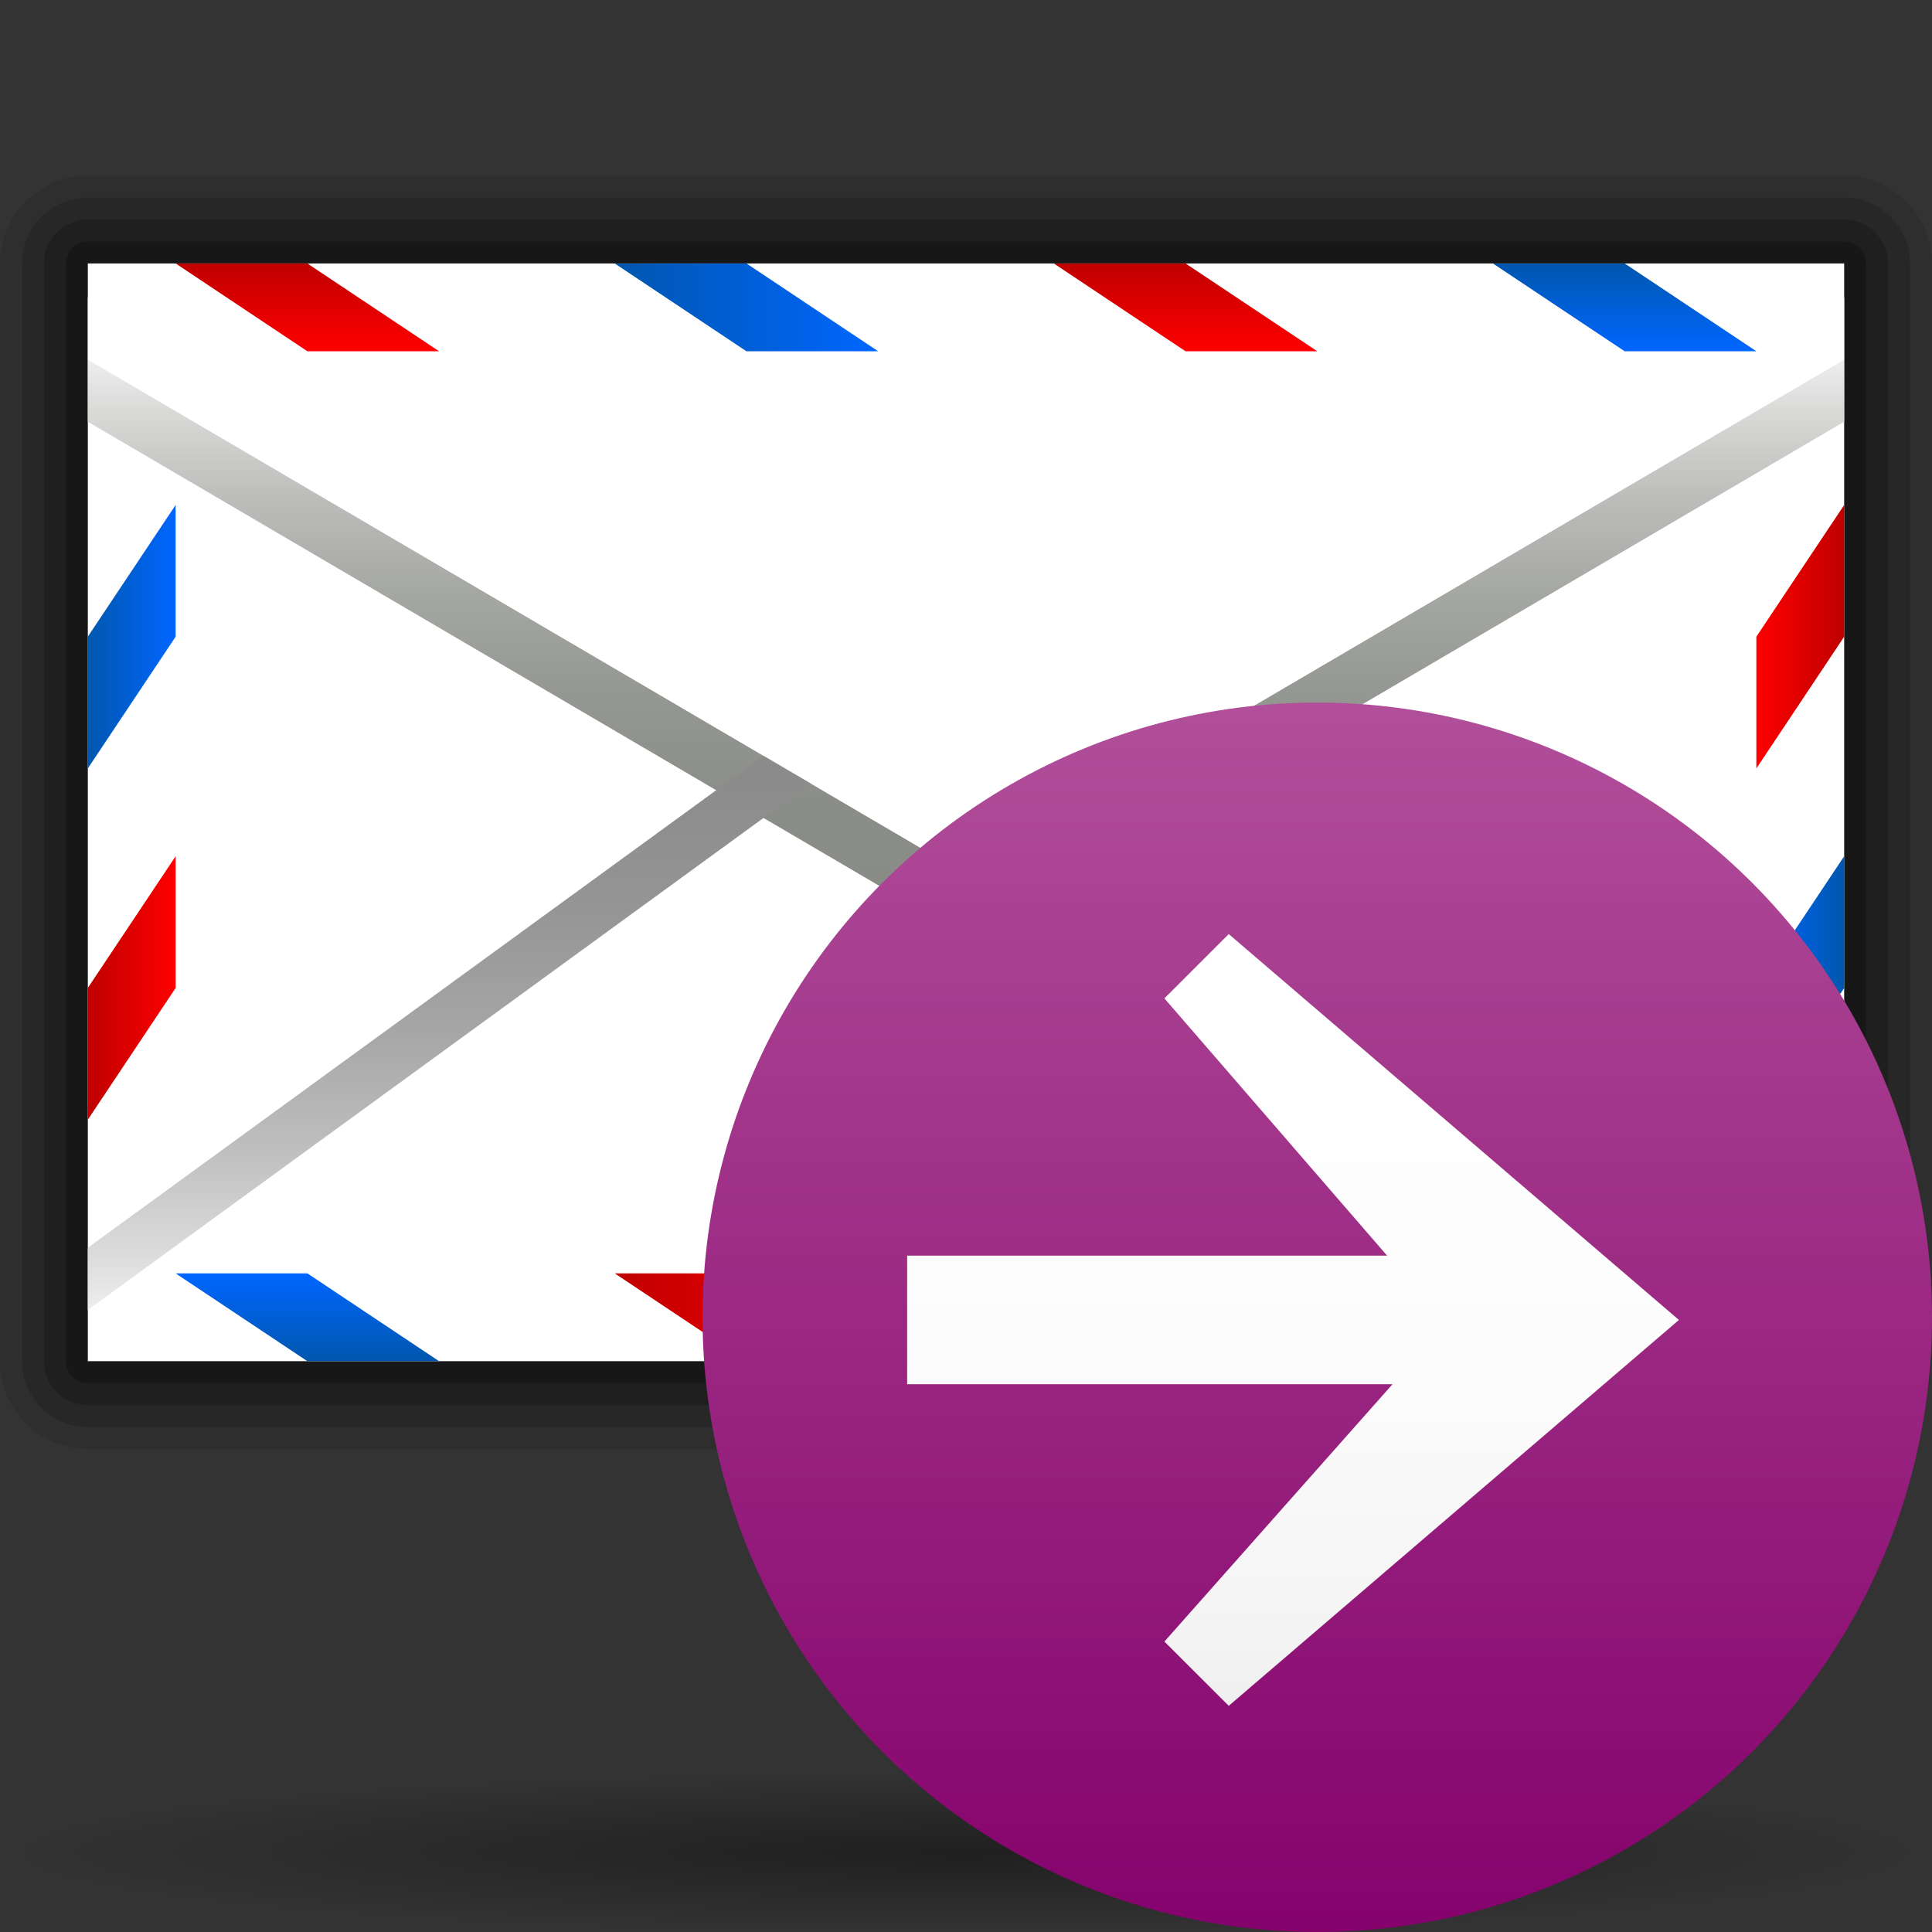 <?xml version="1.0" encoding="UTF-8" standalone="no"?>
<!-- Created with Inkscape (http://www.inkscape.org/) -->
<svg
   xmlns:dc="http://purl.org/dc/elements/1.1/"
   xmlns:cc="http://web.resource.org/cc/"
   xmlns:rdf="http://www.w3.org/1999/02/22-rdf-syntax-ns#"
   xmlns:svg="http://www.w3.org/2000/svg"
   xmlns="http://www.w3.org/2000/svg"
   xmlns:xlink="http://www.w3.org/1999/xlink"
   xmlns:sodipodi="http://sodipodi.sourceforge.net/DTD/sodipodi-0.dtd"
   xmlns:inkscape="http://www.inkscape.org/namespaces/inkscape"
   version="1.0"
   width="88"
   height="88"
   id="svg6804"
   sodipodi:version="0.32"
   inkscape:version="0.44.1"
   sodipodi:docname="mail_forward.svg"
   sodipodi:docbase="/Users/david/Progetti/oxygen-svn/davigno">
  <rect width="100%" height="100%" fill="#333333" stroke="none"/>
  <sodipodi:namedview
     inkscape:window-height="577"
     inkscape:window-width="823"
     inkscape:pageshadow="2"
     inkscape:pageopacity="0.0"
     guidetolerance="10.0"
     gridtolerance="10.0"
     objecttolerance="10.0"
     borderopacity="1.0"
     bordercolor="#666666"
     pagecolor="#ffffff"
     id="base"
     inkscape:zoom="4.4772727"
     inkscape:cx="44"
     inkscape:cy="44"
     inkscape:window-x="386"
     inkscape:window-y="548"
     inkscape:current-layer="svg6804" />
  <defs
     id="defs6806">
    <linearGradient
       x1="1163.312"
       y1="-632.849"
       x2="1172.257"
       y2="-632.849"
       id="polygon3477_11_"
       gradientUnits="userSpaceOnUse"
       gradientTransform="matrix(0,3.93,3.93,0,3141.93,-4528.256)">
      <stop
         style="stop-color:white;stop-opacity:1"
         offset="0"
         id="stop5861" />
      <stop
         style="stop-color:#fcfcfc;stop-opacity:1"
         offset="0.541"
         id="stop5863" />
      <stop
         style="stop-color:#f4f4f4;stop-opacity:1"
         offset="0.866"
         id="stop5865" />
      <stop
         style="stop-color:#eee;stop-opacity:1"
         offset="1"
         id="stop5867" />
    </linearGradient>
    <linearGradient
       x1="491.999"
       y1="-135.997"
       x2="547.998"
       y2="-135.997"
       id="circle3581_11_"
       gradientUnits="userSpaceOnUse"
       gradientTransform="matrix(0,1,-1,0,520.003,-459.998)">
      <stop
         style="stop-color:#b14f9a;stop-opacity:1"
         offset="0"
         id="stop5855" />
      <stop
         style="stop-color:#85026c;stop-opacity:1"
         offset="1"
         id="stop5857" />
    </linearGradient>
    <linearGradient
       x1="1163.312"
       y1="-556.511"
       x2="1172.256"
       y2="-556.511"
       id="polygon3477_12_"
       gradientUnits="userSpaceOnUse"
       gradientTransform="matrix(0,-3.93,-3.93,0,-1832.138,4648.502)">
      <stop
         style="stop-color:white;stop-opacity:1"
         offset="0"
         id="stop6007" />
      <stop
         style="stop-color:#fcfcfc;stop-opacity:1"
         offset="0.541"
         id="stop6009" />
      <stop
         style="stop-color:#f4f4f4;stop-opacity:1"
         offset="0.866"
         id="stop6011" />
      <stop
         style="stop-color:#eee;stop-opacity:1"
         offset="1"
         id="stop6013" />
    </linearGradient>
    <linearGradient
       x1="491.999"
       y1="164.003"
       x2="547.998"
       y2="164.003"
       id="circle3581_12_"
       gradientUnits="userSpaceOnUse"
       gradientTransform="matrix(0,1,-1,0,520.003,-459.998)">
      <stop
         style="stop-color:#2c72c7;stop-opacity:1"
         offset="0"
         id="stop6001" />
      <stop
         style="stop-color:#00438a;stop-opacity:1"
         offset="1"
         id="stop6003" />
    </linearGradient>
    <linearGradient
       x1="1163.312"
       y1="-518.342"
       x2="1172.256"
       y2="-518.342"
       id="polygon3477_10_"
       gradientUnits="userSpaceOnUse"
       gradientTransform="matrix(0,-3.93,-3.93,0,-1832.138,4648.502)">
      <stop
         style="stop-color:white;stop-opacity:1"
         offset="0"
         id="stop5717" />
      <stop
         style="stop-color:#fcfcfc;stop-opacity:1"
         offset="0.541"
         id="stop5719" />
      <stop
         style="stop-color:#f4f4f4;stop-opacity:1"
         offset="0.866"
         id="stop5721" />
      <stop
         style="stop-color:#eee;stop-opacity:1"
         offset="1"
         id="stop5723" />
    </linearGradient>
    <linearGradient
       x1="491.999"
       y1="314.003"
       x2="547.998"
       y2="314.003"
       id="circle3581_10_"
       gradientUnits="userSpaceOnUse"
       gradientTransform="matrix(0,1,-1,0,520.003,-459.998)">
      <stop
         style="stop-color:#008cff;stop-opacity:1"
         offset="0"
         id="stop5711" />
      <stop
         style="stop-color:#0063cc;stop-opacity:1"
         offset="1"
         id="stop5713" />
    </linearGradient>
    <linearGradient
       x1="150"
       y1="50"
       x2="154"
       y2="50"
       id="polygon3301_33_"
       gradientUnits="userSpaceOnUse">
      <stop
         style="stop-color:#bf0000;stop-opacity:1"
         offset="0"
         id="stop5602" />
      <stop
         style="stop-color:red;stop-opacity:1"
         offset="1"
         id="stop5604" />
    </linearGradient>
    <linearGradient
       x1="150"
       y1="34"
       x2="154"
       y2="34"
       id="polygon3301_20_"
       gradientUnits="userSpaceOnUse">
      <stop
         style="stop-color:#0057ae;stop-opacity:1"
         offset="0"
         id="stop5596" />
      <stop
         style="stop-color:#06f;stop-opacity:1"
         offset="1"
         id="stop5598" />
    </linearGradient>
    <linearGradient
       x1="230"
       y1="50"
       x2="226"
       y2="50"
       id="polygon3301_35_"
       gradientUnits="userSpaceOnUse">
      <stop
         style="stop-color:#0057ae;stop-opacity:1"
         offset="0"
         id="stop5616" />
      <stop
         style="stop-color:#06f;stop-opacity:1"
         offset="1"
         id="stop5618" />
    </linearGradient>
    <linearGradient
       x1="230"
       y1="34"
       x2="226"
       y2="34"
       id="polygon3301_34_"
       gradientUnits="userSpaceOnUse">
      <stop
         style="stop-color:#bf0000;stop-opacity:1"
         offset="0"
         id="stop5610" />
      <stop
         style="stop-color:red;stop-opacity:1"
         offset="1"
         id="stop5612" />
    </linearGradient>
    <linearGradient
       x1="230"
       y1="58.001"
       x2="226"
       y2="58.001"
       id="polygon3297_9_"
       gradientUnits="userSpaceOnUse">
      <stop
         style="stop-color:#0057ae;stop-opacity:1"
         offset="0"
         id="stop5622" />
      <stop
         style="stop-color:#06f;stop-opacity:1"
         offset="1"
         id="stop5624" />
    </linearGradient>
    <linearGradient
       x1="1083"
       y1="-585.518"
       x2="1083"
       y2="-578.945"
       id="polygon3286_10_"
       gradientUnits="userSpaceOnUse"
       gradientTransform="matrix(4,0,0,-4,-4142,-2294.406)">
      <stop
         style="stop-color:#888a85;stop-opacity:1"
         offset="0"
         id="stop5628" />
      <stop
         style="stop-color:#8b8d88;stop-opacity:1"
         offset="0.235"
         id="stop5630" />
      <stop
         style="stop-color:#959792;stop-opacity:1"
         offset="0.423"
         id="stop5632" />
      <stop
         style="stop-color:#a5a7a3;stop-opacity:1"
         offset="0.595"
         id="stop5634" />
      <stop
         style="stop-color:#bcbdbb;stop-opacity:1"
         offset="0.758"
         id="stop5636" />
      <stop
         style="stop-color:#dadad9;stop-opacity:1"
         offset="0.913"
         id="stop5638" />
      <stop
         style="stop-color:#eee;stop-opacity:1"
         offset="1"
         id="stop5640" />
    </linearGradient>
    <linearGradient
       x1="1083"
       y1="-581.779"
       x2="1083"
       y2="-589.769"
       id="polygon3293_10_"
       gradientUnits="userSpaceOnUse"
       gradientTransform="matrix(4,0,0,-4,-4142,-2294.406)">
      <stop
         style="stop-color:#888;stop-opacity:1"
         offset="0"
         id="stop5644" />
      <stop
         style="stop-color:#8b8b8b;stop-opacity:1"
         offset="0.237"
         id="stop5646" />
      <stop
         style="stop-color:#959595;stop-opacity:1"
         offset="0.428"
         id="stop5648" />
      <stop
         style="stop-color:#a6a6a6;stop-opacity:1"
         offset="0.603"
         id="stop5650" />
      <stop
         style="stop-color:#bebebe;stop-opacity:1"
         offset="0.767"
         id="stop5652" />
      <stop
         style="stop-color:#dcdcdc;stop-opacity:1"
         offset="0.924"
         id="stop5654" />
      <stop
         style="stop-color:#eee;stop-opacity:1"
         offset="1"
         id="stop5656" />
    </linearGradient>
    <linearGradient
       x1="220"
       y1="17"
       x2="220"
       y2="21"
       id="polygon3297_11_"
       gradientUnits="userSpaceOnUse">
      <stop
         style="stop-color:#0057ae;stop-opacity:1"
         offset="0"
         id="stop5661" />
      <stop
         style="stop-color:#06f;stop-opacity:1"
         offset="1"
         id="stop5663" />
    </linearGradient>
    <linearGradient
       x1="200"
       y1="17"
       x2="200"
       y2="21"
       id="polygon3299_10_"
       gradientUnits="userSpaceOnUse">
      <stop
         style="stop-color:#bf0000;stop-opacity:1"
         offset="0"
         id="stop5667" />
      <stop
         style="stop-color:red;stop-opacity:1"
         offset="1"
         id="stop5669" />
    </linearGradient>
    <linearGradient
       x1="174"
       y1="19"
       x2="186"
       y2="19"
       id="polygon3301_36_"
       gradientUnits="userSpaceOnUse">
      <stop
         style="stop-color:#0057ae;stop-opacity:1"
         offset="0"
         id="stop5673" />
      <stop
         style="stop-color:#06f;stop-opacity:1"
         offset="1"
         id="stop5675" />
    </linearGradient>
    <linearGradient
       x1="160"
       y1="17"
       x2="160"
       y2="21"
       id="polygon3303_10_"
       gradientUnits="userSpaceOnUse">
      <stop
         style="stop-color:#bf0000;stop-opacity:1"
         offset="0"
         id="stop5679" />
      <stop
         style="stop-color:red;stop-opacity:1"
         offset="1"
         id="stop5681" />
    </linearGradient>
    <linearGradient
       x1="214"
       y1="65"
       x2="226"
       y2="65"
       id="polygon3297_15_"
       gradientUnits="userSpaceOnUse">
      <stop
         style="stop-color:#bf0000;stop-opacity:1"
         offset="0"
         id="stop5685" />
      <stop
         style="stop-color:red;stop-opacity:1"
         offset="1"
         id="stop5687" />
    </linearGradient>
    <linearGradient
       x1="200"
       y1="67"
       x2="200"
       y2="63"
       id="polygon3299_11_"
       gradientUnits="userSpaceOnUse">
      <stop
         style="stop-color:#0057ae;stop-opacity:1"
         offset="0"
         id="stop5691" />
      <stop
         style="stop-color:#06f;stop-opacity:1"
         offset="1"
         id="stop5693" />
    </linearGradient>
    <linearGradient
       x1="174"
       y1="65"
       x2="186"
       y2="65"
       id="polygon3301_37_"
       gradientUnits="userSpaceOnUse">
      <stop
         style="stop-color:#bf0000;stop-opacity:1"
         offset="0"
         id="stop5697" />
      <stop
         style="stop-color:red;stop-opacity:1"
         offset="1"
         id="stop5699" />
    </linearGradient>
    <linearGradient
       x1="160"
       y1="67"
       x2="160"
       y2="63"
       id="polygon3303_11_"
       gradientUnits="userSpaceOnUse">
      <stop
         style="stop-color:#0057ae;stop-opacity:1"
         offset="0"
         id="stop5703" />
      <stop
         style="stop-color:#06f;stop-opacity:1"
         offset="1"
         id="stop5705" />
    </linearGradient>
    <linearGradient
       id="linearGradient3291">
      <stop
         style="stop-color:black;stop-opacity:1"
         offset="0"
         id="stop3293" />
      <stop
         style="stop-color:black;stop-opacity:0"
         offset="1"
         id="stop3295" />
    </linearGradient>
    <radialGradient
       cx="63.912"
       cy="115.709"
       r="63.912"
       fx="63.912"
       fy="115.709"
       id="radialGradient4418"
       xlink:href="#linearGradient3291"
       gradientUnits="userSpaceOnUse"
       gradientTransform="matrix(1,0,0,0.198,0,92.822)" />
    <linearGradient
       x1="150"
       y1="34"
       x2="154"
       y2="34"
       id="linearGradient6958"
       xlink:href="#polygon3301_20_"
       gradientUnits="userSpaceOnUse" />
    <linearGradient
       x1="150"
       y1="50"
       x2="154"
       y2="50"
       id="linearGradient6960"
       xlink:href="#polygon3301_33_"
       gradientUnits="userSpaceOnUse" />
    <linearGradient
       x1="230"
       y1="34"
       x2="226"
       y2="34"
       id="linearGradient6962"
       xlink:href="#polygon3301_34_"
       gradientUnits="userSpaceOnUse" />
    <linearGradient
       x1="230"
       y1="50"
       x2="226"
       y2="50"
       id="linearGradient6964"
       xlink:href="#polygon3301_35_"
       gradientUnits="userSpaceOnUse" />
    <linearGradient
       x1="230"
       y1="58.001"
       x2="226"
       y2="58.001"
       id="linearGradient6966"
       xlink:href="#polygon3297_9_"
       gradientUnits="userSpaceOnUse" />
    <linearGradient
       x1="1083"
       y1="-585.518"
       x2="1083"
       y2="-578.945"
       id="linearGradient6968"
       xlink:href="#polygon3286_10_"
       gradientUnits="userSpaceOnUse"
       gradientTransform="matrix(4,0,0,-4,-4142,-2294.406)" />
    <linearGradient
       x1="1083"
       y1="-581.779"
       x2="1083"
       y2="-589.769"
       id="linearGradient6970"
       xlink:href="#polygon3293_10_"
       gradientUnits="userSpaceOnUse"
       gradientTransform="matrix(4,0,0,-4,-4142,-2294.406)" />
    <linearGradient
       x1="220"
       y1="17"
       x2="220"
       y2="21"
       id="linearGradient6972"
       xlink:href="#polygon3297_11_"
       gradientUnits="userSpaceOnUse" />
    <linearGradient
       x1="200"
       y1="17"
       x2="200"
       y2="21"
       id="linearGradient6974"
       xlink:href="#polygon3299_10_"
       gradientUnits="userSpaceOnUse" />
    <linearGradient
       x1="174"
       y1="19"
       x2="186"
       y2="19"
       id="linearGradient6976"
       xlink:href="#polygon3301_36_"
       gradientUnits="userSpaceOnUse" />
    <linearGradient
       x1="160"
       y1="17"
       x2="160"
       y2="21"
       id="linearGradient6978"
       xlink:href="#polygon3303_10_"
       gradientUnits="userSpaceOnUse" />
    <linearGradient
       x1="214"
       y1="65"
       x2="226"
       y2="65"
       id="linearGradient6980"
       xlink:href="#polygon3297_15_"
       gradientUnits="userSpaceOnUse" />
    <linearGradient
       x1="200"
       y1="67"
       x2="200"
       y2="63"
       id="linearGradient6982"
       xlink:href="#polygon3299_11_"
       gradientUnits="userSpaceOnUse" />
    <linearGradient
       x1="174"
       y1="65"
       x2="186"
       y2="65"
       id="linearGradient6984"
       xlink:href="#polygon3301_37_"
       gradientUnits="userSpaceOnUse" />
    <linearGradient
       x1="160"
       y1="67"
       x2="160"
       y2="63"
       id="linearGradient6986"
       xlink:href="#polygon3303_11_"
       gradientUnits="userSpaceOnUse" />
    <radialGradient
       inkscape:collect="always"
       xlink:href="#linearGradient3291"
       id="radialGradient4956"
       gradientUnits="userSpaceOnUse"
       gradientTransform="matrix(0.688,0,0,5.67397e-2,2.34921e-5,77.808)"
       cx="63.912"
       cy="115.709"
       fx="63.912"
       fy="115.709"
       r="63.912" />
    <linearGradient
       inkscape:collect="always"
       xlink:href="#polygon3301_20_"
       id="linearGradient4958"
       gradientUnits="userSpaceOnUse"
       x1="150"
       y1="34"
       x2="154"
       y2="34" />
    <linearGradient
       inkscape:collect="always"
       xlink:href="#polygon3301_33_"
       id="linearGradient4960"
       gradientUnits="userSpaceOnUse"
       x1="150"
       y1="50"
       x2="154"
       y2="50" />
    <linearGradient
       inkscape:collect="always"
       xlink:href="#polygon3301_34_"
       id="linearGradient4962"
       gradientUnits="userSpaceOnUse"
       x1="230"
       y1="34"
       x2="226"
       y2="34" />
    <linearGradient
       inkscape:collect="always"
       xlink:href="#polygon3301_35_"
       id="linearGradient4964"
       gradientUnits="userSpaceOnUse"
       x1="230"
       y1="50"
       x2="226"
       y2="50" />
    <linearGradient
       inkscape:collect="always"
       xlink:href="#polygon3286_10_"
       id="linearGradient4966"
       gradientUnits="userSpaceOnUse"
       gradientTransform="matrix(4,0,0,-4,-4142,-2294.406)"
       x1="1083"
       y1="-585.518"
       x2="1083"
       y2="-578.945" />
    <linearGradient
       inkscape:collect="always"
       xlink:href="#polygon3293_10_"
       id="linearGradient4968"
       gradientUnits="userSpaceOnUse"
       gradientTransform="matrix(4,0,0,-4,-4142,-2294.406)"
       x1="1083"
       y1="-581.779"
       x2="1083"
       y2="-589.769" />
    <linearGradient
       inkscape:collect="always"
       xlink:href="#polygon3297_11_"
       id="linearGradient4970"
       gradientUnits="userSpaceOnUse"
       x1="220"
       y1="17"
       x2="220"
       y2="21" />
    <linearGradient
       inkscape:collect="always"
       xlink:href="#polygon3299_10_"
       id="linearGradient4972"
       gradientUnits="userSpaceOnUse"
       x1="200"
       y1="17"
       x2="200"
       y2="21" />
    <linearGradient
       inkscape:collect="always"
       xlink:href="#polygon3301_36_"
       id="linearGradient4974"
       gradientUnits="userSpaceOnUse"
       x1="174"
       y1="19"
       x2="186"
       y2="19" />
    <linearGradient
       inkscape:collect="always"
       xlink:href="#polygon3303_10_"
       id="linearGradient4976"
       gradientUnits="userSpaceOnUse"
       x1="160"
       y1="17"
       x2="160"
       y2="21" />
    <linearGradient
       inkscape:collect="always"
       xlink:href="#polygon3297_15_"
       id="linearGradient4978"
       gradientUnits="userSpaceOnUse"
       x1="214"
       y1="65"
       x2="226"
       y2="65" />
    <linearGradient
       inkscape:collect="always"
       xlink:href="#polygon3299_11_"
       id="linearGradient4980"
       gradientUnits="userSpaceOnUse"
       x1="200"
       y1="67"
       x2="200"
       y2="63" />
    <linearGradient
       inkscape:collect="always"
       xlink:href="#polygon3301_37_"
       id="linearGradient4982"
       gradientUnits="userSpaceOnUse"
       x1="174"
       y1="65"
       x2="186"
       y2="65" />
    <linearGradient
       inkscape:collect="always"
       xlink:href="#polygon3303_11_"
       id="linearGradient4984"
       gradientUnits="userSpaceOnUse"
       x1="160"
       y1="67"
       x2="160"
       y2="63" />
  </defs>
  <path
     id="path4416"
     style="opacity:0.381;fill:url(#radialGradient4956);fill-opacity:1;fill-rule:nonzero;stroke:none;stroke-width:0;stroke-linecap:round;stroke-linejoin:round;stroke-miterlimit:4;stroke-dasharray:none;stroke-dashoffset:4;stroke-opacity:1"
     d="M 88,84.374 C 88,86.376 68.301,88 44,88 C 19.699,88 2.34921e-05,86.376 2.34921e-05,84.374 C 2.34921e-05,82.371 19.699,80.747 44,80.747 C 68.301,80.747 88,82.371 88,84.374 L 88,84.374 z " />
  <g
     id="g6920"
     transform="translate(-581.714,391.857)">
    <g
       id="g5582"
       transform="translate(435.714,-396.857)">
      <path
         id="path5584"
         style="opacity:0.1"
         d="M 150,13 C 147.794,13 146,14.794 146,17 L 146,67 C 146,69.206 147.794,71 150,71 L 230,71 C 232.206,71 234,69.206 234,67 L 234,17 C 234,14.794 232.206,13 230,13 L 150,13 z " />
      <path
         id="path5586"
         style="opacity:0.15"
         d="M 150,14 C 148.346,14 147,15.346 147,17 L 147,67 C 147,68.654 148.346,70 150,70 L 230,70 C 231.654,70 233,68.654 233,67 L 233,17 C 233,15.346 231.654,14 230,14 L 150,14 z " />
      <path
         id="path5588"
         style="opacity:0.2"
         d="M 150,15 C 148.897,15 148,15.897 148,17 L 148,67 C 148,68.103 148.897,69 150,69 L 230,69 C 231.103,69 232,68.103 232,67 L 232,17 C 232,15.897 231.103,15 230,15 L 150,15 z " />
      <path
         id="path5590"
         style="opacity:0.25"
         d="M 150,16 C 149.448,16 149,16.448 149,17 L 149,67 C 149,67.553 149.448,68 150,68 L 230,68 C 230.553,68 231,67.553 231,67 L 231,17 C 231,16.448 230.553,16 230,16 L 150,16 z " />
    </g>
    <rect
       id="rect3244"
       style="fill:white"
       y="-379.857"
       x="585.714"
       height="50"
       width="80" />
    <g
       id="g5593"
       transform="translate(435.714,-396.857)">
      <linearGradient
         gradientUnits="userSpaceOnUse"
         id="linearGradient6879"
         y2="34"
         x2="154"
         y1="34"
         x1="150">
        <stop
           id="stop6881"
           offset="0"
           style="stop-color:#0057ae;stop-opacity:1" />
        <stop
           id="stop6883"
           offset="1"
           style="stop-color:#06f;stop-opacity:1" />
      </linearGradient>
      <polygon
         id="polygon3301_2_"
         style="fill:url(#linearGradient4958)"
         points="154,34 154,28 150,34 150,40 154,34 " />
      <linearGradient
         gradientUnits="userSpaceOnUse"
         id="linearGradient6886"
         y2="50"
         x2="154"
         y1="50"
         x1="150">
        <stop
           id="stop6888"
           offset="0"
           style="stop-color:#bf0000;stop-opacity:1" />
        <stop
           id="stop6890"
           offset="1"
           style="stop-color:red;stop-opacity:1" />
      </linearGradient>
      <polygon
         id="polygon3301_3_"
         style="fill:url(#linearGradient4960)"
         points="154,50 154,44 150,50 150,56 154,50 " />
    </g>
    <g
       id="g5607"
       transform="translate(435.714,-396.857)">
      <linearGradient
         gradientUnits="userSpaceOnUse"
         id="linearGradient6894"
         y2="34"
         x2="226"
         y1="34"
         x1="230">
        <stop
           id="stop6896"
           offset="0"
           style="stop-color:#bf0000;stop-opacity:1" />
        <stop
           id="stop6898"
           offset="1"
           style="stop-color:red;stop-opacity:1" />
      </linearGradient>
      <polygon
         id="polygon3301_6_"
         style="fill:url(#linearGradient4962)"
         points="230,34 230,28 226,34 226,40 230,34 " />
      <linearGradient
         gradientUnits="userSpaceOnUse"
         id="linearGradient6901"
         y2="50"
         x2="226"
         y1="50"
         x1="230">
        <stop
           id="stop6903"
           offset="0"
           style="stop-color:#0057ae;stop-opacity:1" />
        <stop
           id="stop6905"
           offset="1"
           style="stop-color:#06f;stop-opacity:1" />
      </linearGradient>
      <polygon
         id="polygon3301_5_"
         style="fill:url(#linearGradient4964)"
         points="230,50 230,44 226,50 226,56 230,50 " />
    </g>
    <polygon
       id="polygon3286"
       style="fill:url(#linearGradient4966)"
       transform="translate(435.714,-396.857)"
       points="150,21.376 150,24.209 190.003,47.667 230,24.209 230,21.376 190.003,44.833 150,21.376 " />
    <polygon
       id="polygon3293"
       style="fill:url(#linearGradient4968)"
       transform="translate(435.714,-396.857)"
       points="230,64.666 230,61.834 189.998,32.709 150,61.834 150,64.666 189.998,35.542 230,64.666 " />
    <polygon
       id="polygon3295"
       style="fill:white"
       transform="translate(435.714,-396.857)"
       points="150,18.542 150,21.376 190.003,44.833 230,21.376 230,18.542 150,18.542 " />
    <polygon
       id="polygon3297"
       style="fill:url(#linearGradient4970)"
       transform="translate(435.714,-396.857)"
       points="220.001,21 226,21 220.001,17 214,17 220.001,21 " />
    <polygon
       id="polygon3299"
       style="fill:url(#linearGradient4972)"
       transform="translate(435.714,-396.857)"
       points="200,21 206,21 200,17 194,17 200,21 " />
    <polygon
       id="polygon3301"
       style="fill:url(#linearGradient4974)"
       transform="translate(435.714,-396.857)"
       points="180,21 186,21 180,17 174,17 180,21 " />
    <polygon
       id="polygon3303"
       style="fill:url(#linearGradient4976)"
       transform="translate(435.714,-396.857)"
       points="160,21 166,21 160,17 154,17 160,21 " />
    <polygon
       id="polygon3297_1_"
       style="fill:url(#linearGradient4978)"
       transform="translate(435.714,-396.857)"
       points="220.001,67 226,67 220.001,63 214,63 220.001,67 " />
    <polygon
       id="polygon3299_1_"
       style="fill:url(#linearGradient4980)"
       transform="translate(435.714,-396.857)"
       points="200,67 206,67 200,63 194,63 200,67 " />
    <polygon
       id="polygon3301_1_"
       style="fill:url(#linearGradient4982)"
       transform="translate(435.714,-396.857)"
       points="180,67 186,67 180,63 174,63 180,67 " />
    <polygon
       id="polygon3303_1_"
       style="fill:url(#linearGradient4984)"
       transform="translate(435.714,-396.857)"
       points="160,67 166,67 160,63 154,63 160,67 " />
  </g>
  <g
     id="g5852"
     transform="translate(-596,0)">
    <linearGradient
       gradientTransform="matrix(0,1,-1,0,520.003,-459.998)"
       gradientUnits="userSpaceOnUse"
       id="linearGradient8283"
       y2="-135.997"
       x2="547.998"
       y1="-135.997"
       x1="491.999">
      <stop
         id="stop8285"
         offset="0"
         style="stop-color:#b14f9a;stop-opacity:1" />
      <stop
         id="stop8287"
         offset="1"
         style="stop-color:#85026c;stop-opacity:1" />
    </linearGradient>
    <circle
       sodipodi:ry="28"
       sodipodi:rx="28"
       sodipodi:cy="60"
       sodipodi:cx="656"
       id="circle3581_4_"
       style="fill:url(#circle3581_11_)"
       r="28"
       cy="60"
       cx="656" />
    <linearGradient
       gradientTransform="matrix(0,3.93,3.93,0,3141.93,-4528.256)"
       gradientUnits="userSpaceOnUse"
       id="linearGradient8290"
       y2="-632.849"
       x2="1172.257"
       y1="-632.849"
       x1="1163.312">
      <stop
         id="stop8292"
         offset="0"
         style="stop-color:white;stop-opacity:1" />
      <stop
         id="stop8294"
         offset="0.541"
         style="stop-color:#fcfcfc;stop-opacity:1" />
      <stop
         id="stop8296"
         offset="0.866"
         style="stop-color:#f4f4f4;stop-opacity:1" />
      <stop
         id="stop8298"
         offset="1"
         style="stop-color:#eee;stop-opacity:1" />
    </linearGradient>
    <polygon
       id="polygon3477_4_"
       style="fill:url(#polygon3477_11_)"
       points="649.037,74.771 651.968,77.698 672.473,60.122 651.968,42.546 649.037,45.475 659.182,57.194 637.32,57.194 637.32,63.051 659.425,63.051 649.037,74.771 " />
  </g>
</svg>

